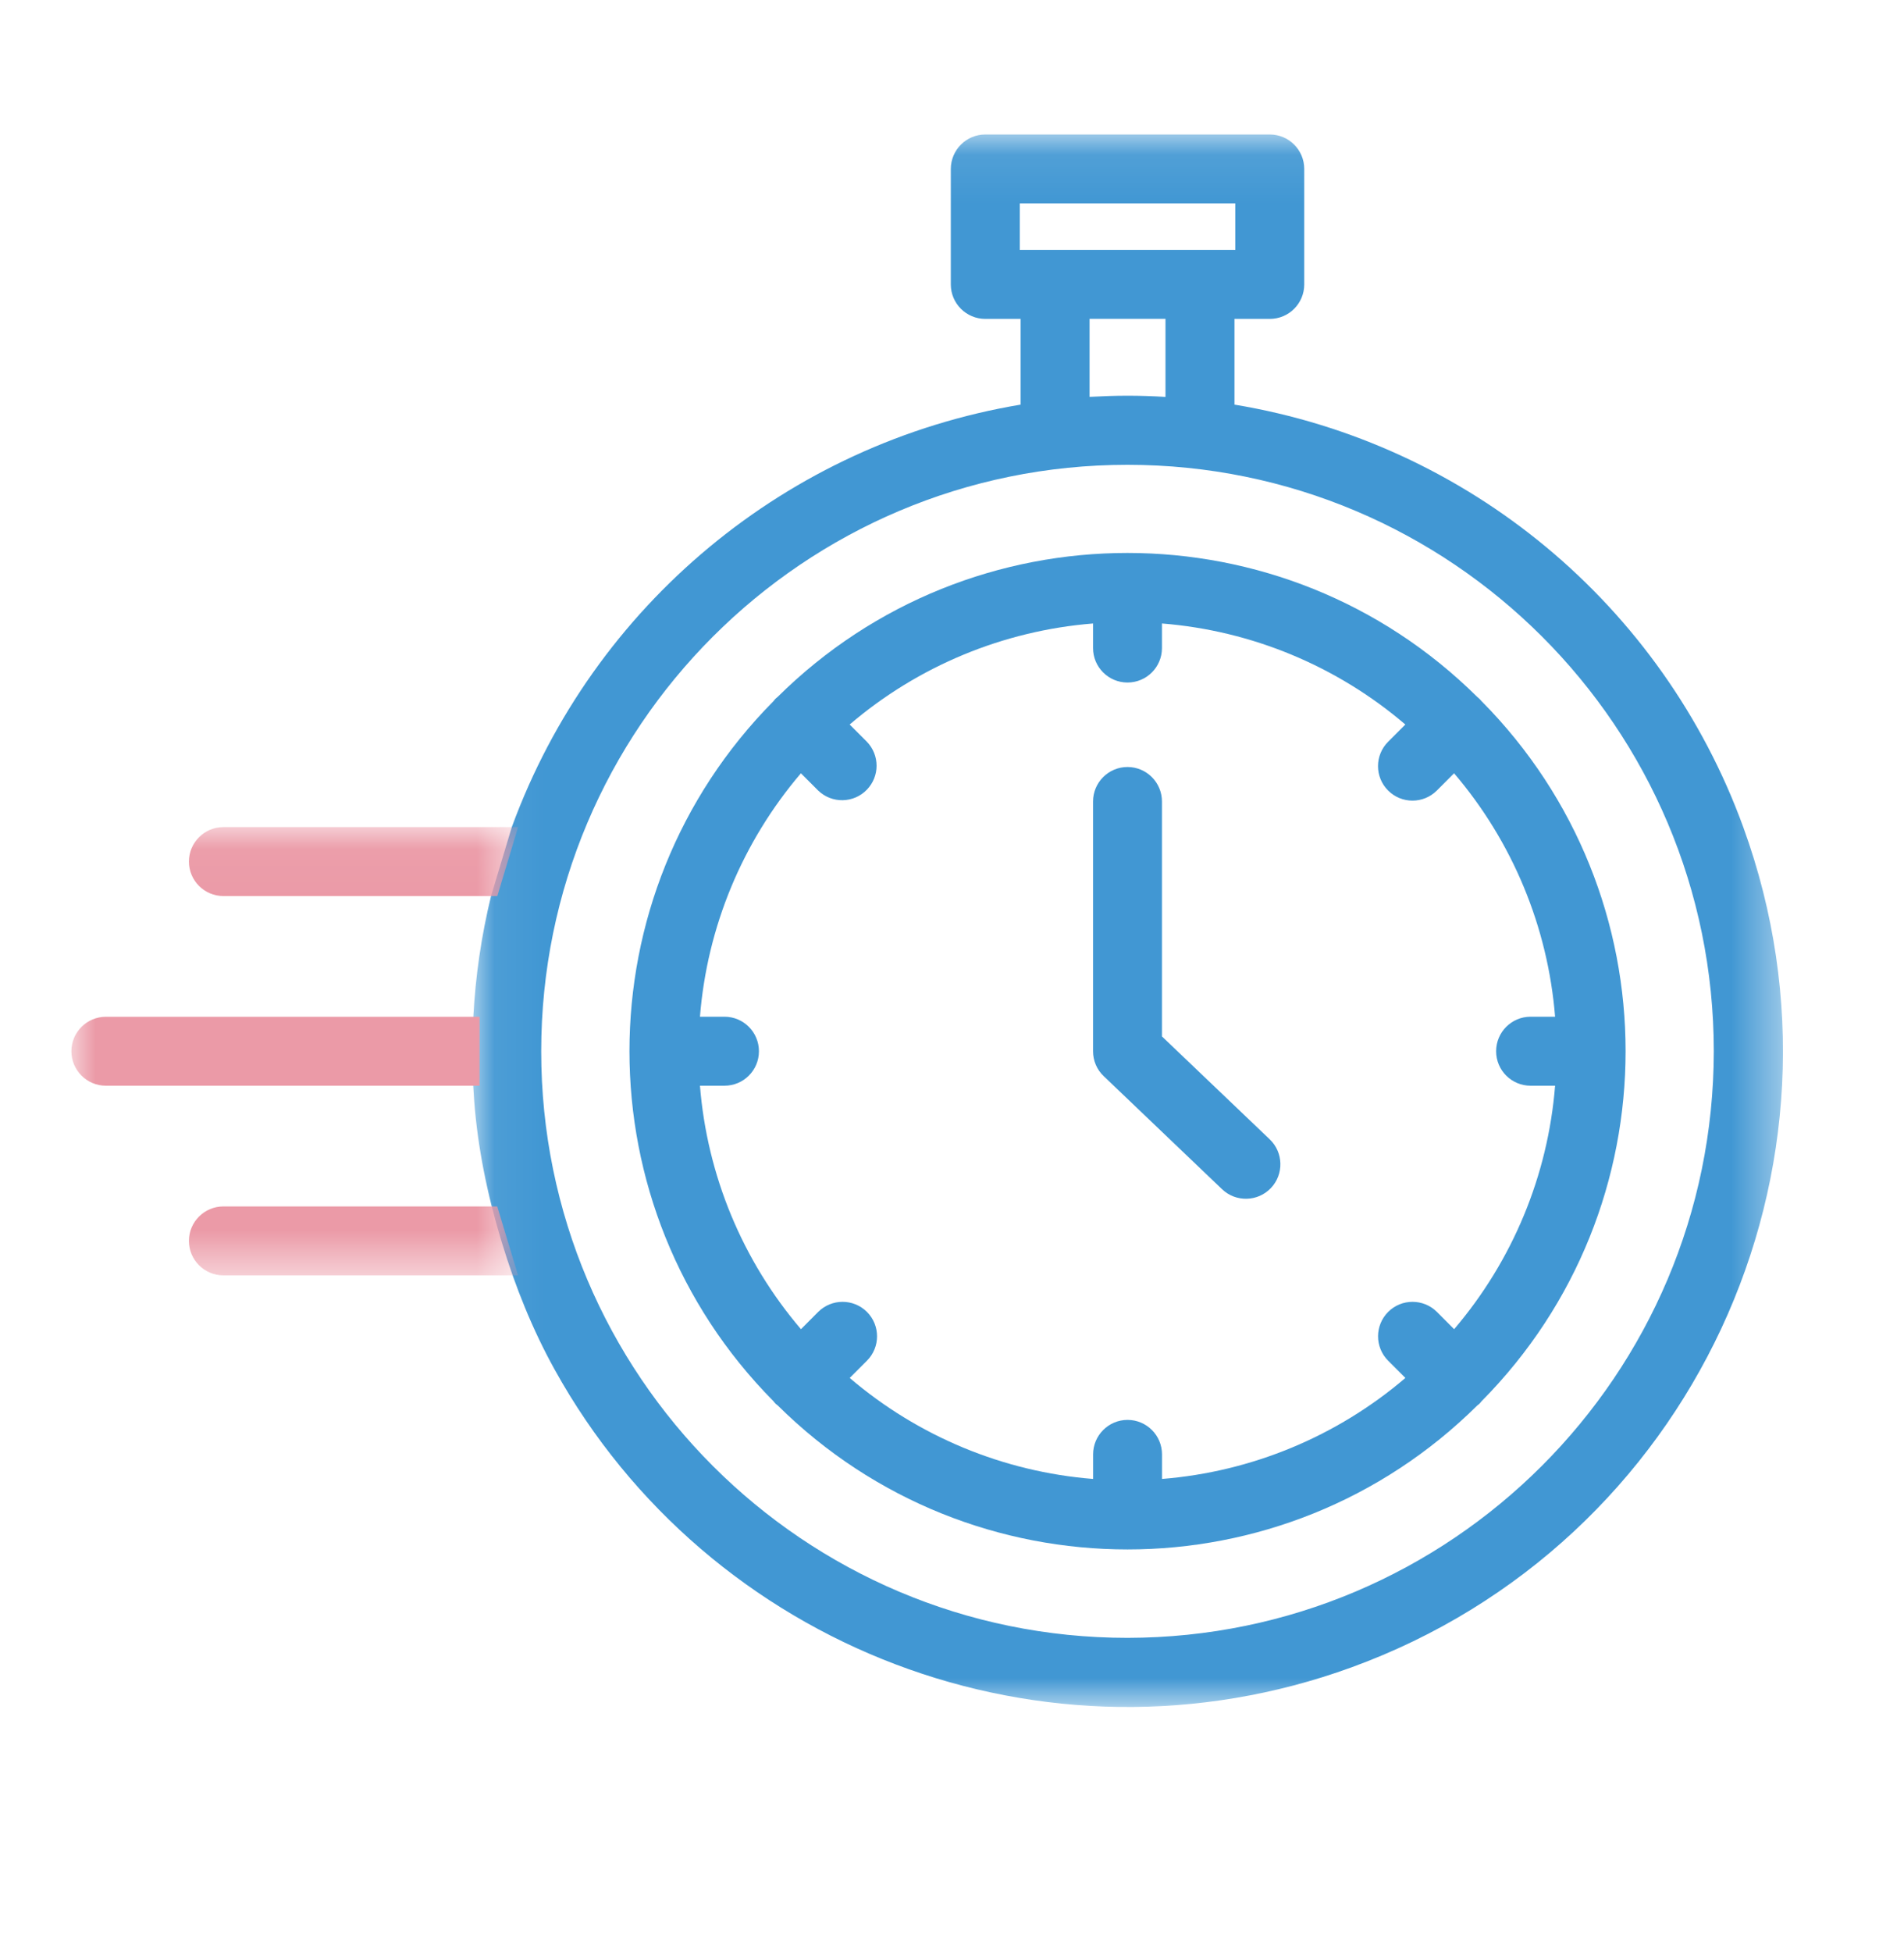 <svg xmlns="http://www.w3.org/2000/svg" xmlns:xlink="http://www.w3.org/1999/xlink" width="40" height="41" viewBox="0 0 40 41">
    <defs>
        <path id="0de400i2wa" d="M0.062 0.081L27.577 0.081 27.577 33.103 0.062 33.103z"/>
        <path id="mo4pu8ovic" d="M0 0.04L9.384 0.04 9.384 9.454 0 9.454z"/>
    </defs>
    <g fill="none" fill-rule="evenodd">
        <g>
            <g>
                <g>
                    <path d="M0 0H40V40H0z" transform="translate(-239 -4124) translate(239 4124.22)"/>
                </g>
                <g>
                    <g transform="translate(-239 -4124) translate(239 4124.22) translate(1.5 2.5) translate(8.38 .023)">
                        <mask id="r22ccmpb4b" fill="#fff">
                            <use xlink:href="#0de400i2wa"/>
                        </mask>
                        <path fill="#4197D3" d="M13.808 31.652c-6.803 0-12.318-5.514-12.318-12.317 0-6.802 5.513-12.317 12.316-12.317 6.802 0 12.317 5.513 12.318 12.315-.007 6.8-5.517 12.31-12.316 12.319zm-.798-27.7h1.595v1.64c-.264-.016-.53-.025-.797-.025-.269 0-.534.01-.798.024V3.952zm-1.466-1.448h4.528v-.976h-4.528v.976zM.667 23.361c.28.922.64 1.818 1.107 2.66 3.224 5.82 10.29 8.596 16.74 6.25 7.144-2.6 10.829-10.497 8.23-17.642-1.7-4.671-5.786-8.064-10.69-8.875v-1.8h.742c.4 0 .724-.324.724-.724V.805c0-.4-.324-.724-.724-.724H10.82c-.4 0-.724.324-.725.724V3.23c0 .4.325.724.725.724h.742v1.8c-4.9.82-8.981 4.207-10.69 8.872l-.436 1.448c-.203.831-.327 1.68-.372 2.535l-.002 1.448.02.32c.075.986.275 1.958.56 2.903l.025.081z" mask="url(#r22ccmpb4b)"/>
                    </g>
                    <path fill="#4197D3" d="M30.655 20.08h.515c-.15 1.885-.893 3.674-2.121 5.113l-.362-.363c-.283-.282-.742-.282-1.024 0-.283.283-.283.742 0 1.025l.362.362c-1.439 1.228-3.228 1.97-5.113 2.121v-.515c0-.4-.324-.725-.724-.725-.4 0-.724.325-.724.725v.515c-1.885-.15-3.675-.893-5.113-2.121l.362-.362c.283-.283.283-.742 0-1.025-.283-.282-.741-.282-1.024 0l-.362.363c-1.229-1.439-1.971-3.228-2.122-5.113h.515c.4 0 .724-.324.724-.724 0-.4-.324-.725-.724-.725h-.515c.15-1.885.893-3.674 2.121-5.112l.362.362c.288.278.746.27 1.024-.018.271-.28.271-.725 0-1.006l-.362-.362c1.438-1.229 3.228-1.971 5.113-2.122v.516c0 .4.324.724.724.724.4 0 .724-.324.724-.724v-.516c1.885.15 3.675.893 5.113 2.122l-.362.362c-.283.283-.283.741 0 1.024.283.283.741.283 1.024 0l.362-.362c1.228 1.438 1.97 3.227 2.122 5.112h-.515c-.4 0-.724.325-.724.725 0 .4.324.724.724.724zm-1.03-8.074c-.014-.016-.025-.033-.042-.048-.015-.015-.031-.029-.048-.042-4.07-4.032-10.63-4.032-14.699 0-.016.014-.033.025-.049.042-.015.016-.026.032-.039.048-4.032 4.07-4.032 10.628 0 14.698.014.016.025.034.042.05.016.016.033.027.05.041 4.069 4.031 10.626 4.031 14.695 0 .017-.014.035-.025.05-.041.016-.016.027-.034.042-.05 4.032-4.07 4.032-10.628 0-14.698h-.002z" transform="translate(-239 -4124) translate(239 4124.22) translate(1.5 2.5)"/>
                    <path fill="#4197D3" d="M22.911 19.046v-4.934c0-.4-.324-.725-.724-.725-.4 0-.724.325-.724.725v5.244c0 .197.08.387.224.523l2.487 2.375c.29.276.748.265 1.025-.024.276-.29.265-.749-.025-1.025l-2.263-2.16z" transform="translate(-239 -4124) translate(239 4124.22) translate(1.5 2.5)"/>
                    <g transform="translate(-239 -4124) translate(239 4124.22) translate(1.5 2.5) translate(0 14.609)">
                        <mask id="mjv5h6phid" fill="#fff">
                            <use xlink:href="#mo4pu8ovic"/>
                        </mask>
                        <path fill="#EB9AA7" d="M9.384.04h-6.19c-.4 0-.725.324-.725.724 0 .4.325.724.725.724h5.754L9.384.04zm-.809 3.983H.725c-.4 0-.725.324-.725.724 0 .4.324.724.724.724h7.85l.001-1.448zm.371 3.983H3.194c-.4 0-.725.324-.725.724 0 .4.325.724.725.724h6.19l-.438-1.448z" mask="url(#mjv5h6phid)"/>
                    </g>
                </g>
            </g>
        </g>
    </g>
</svg>
